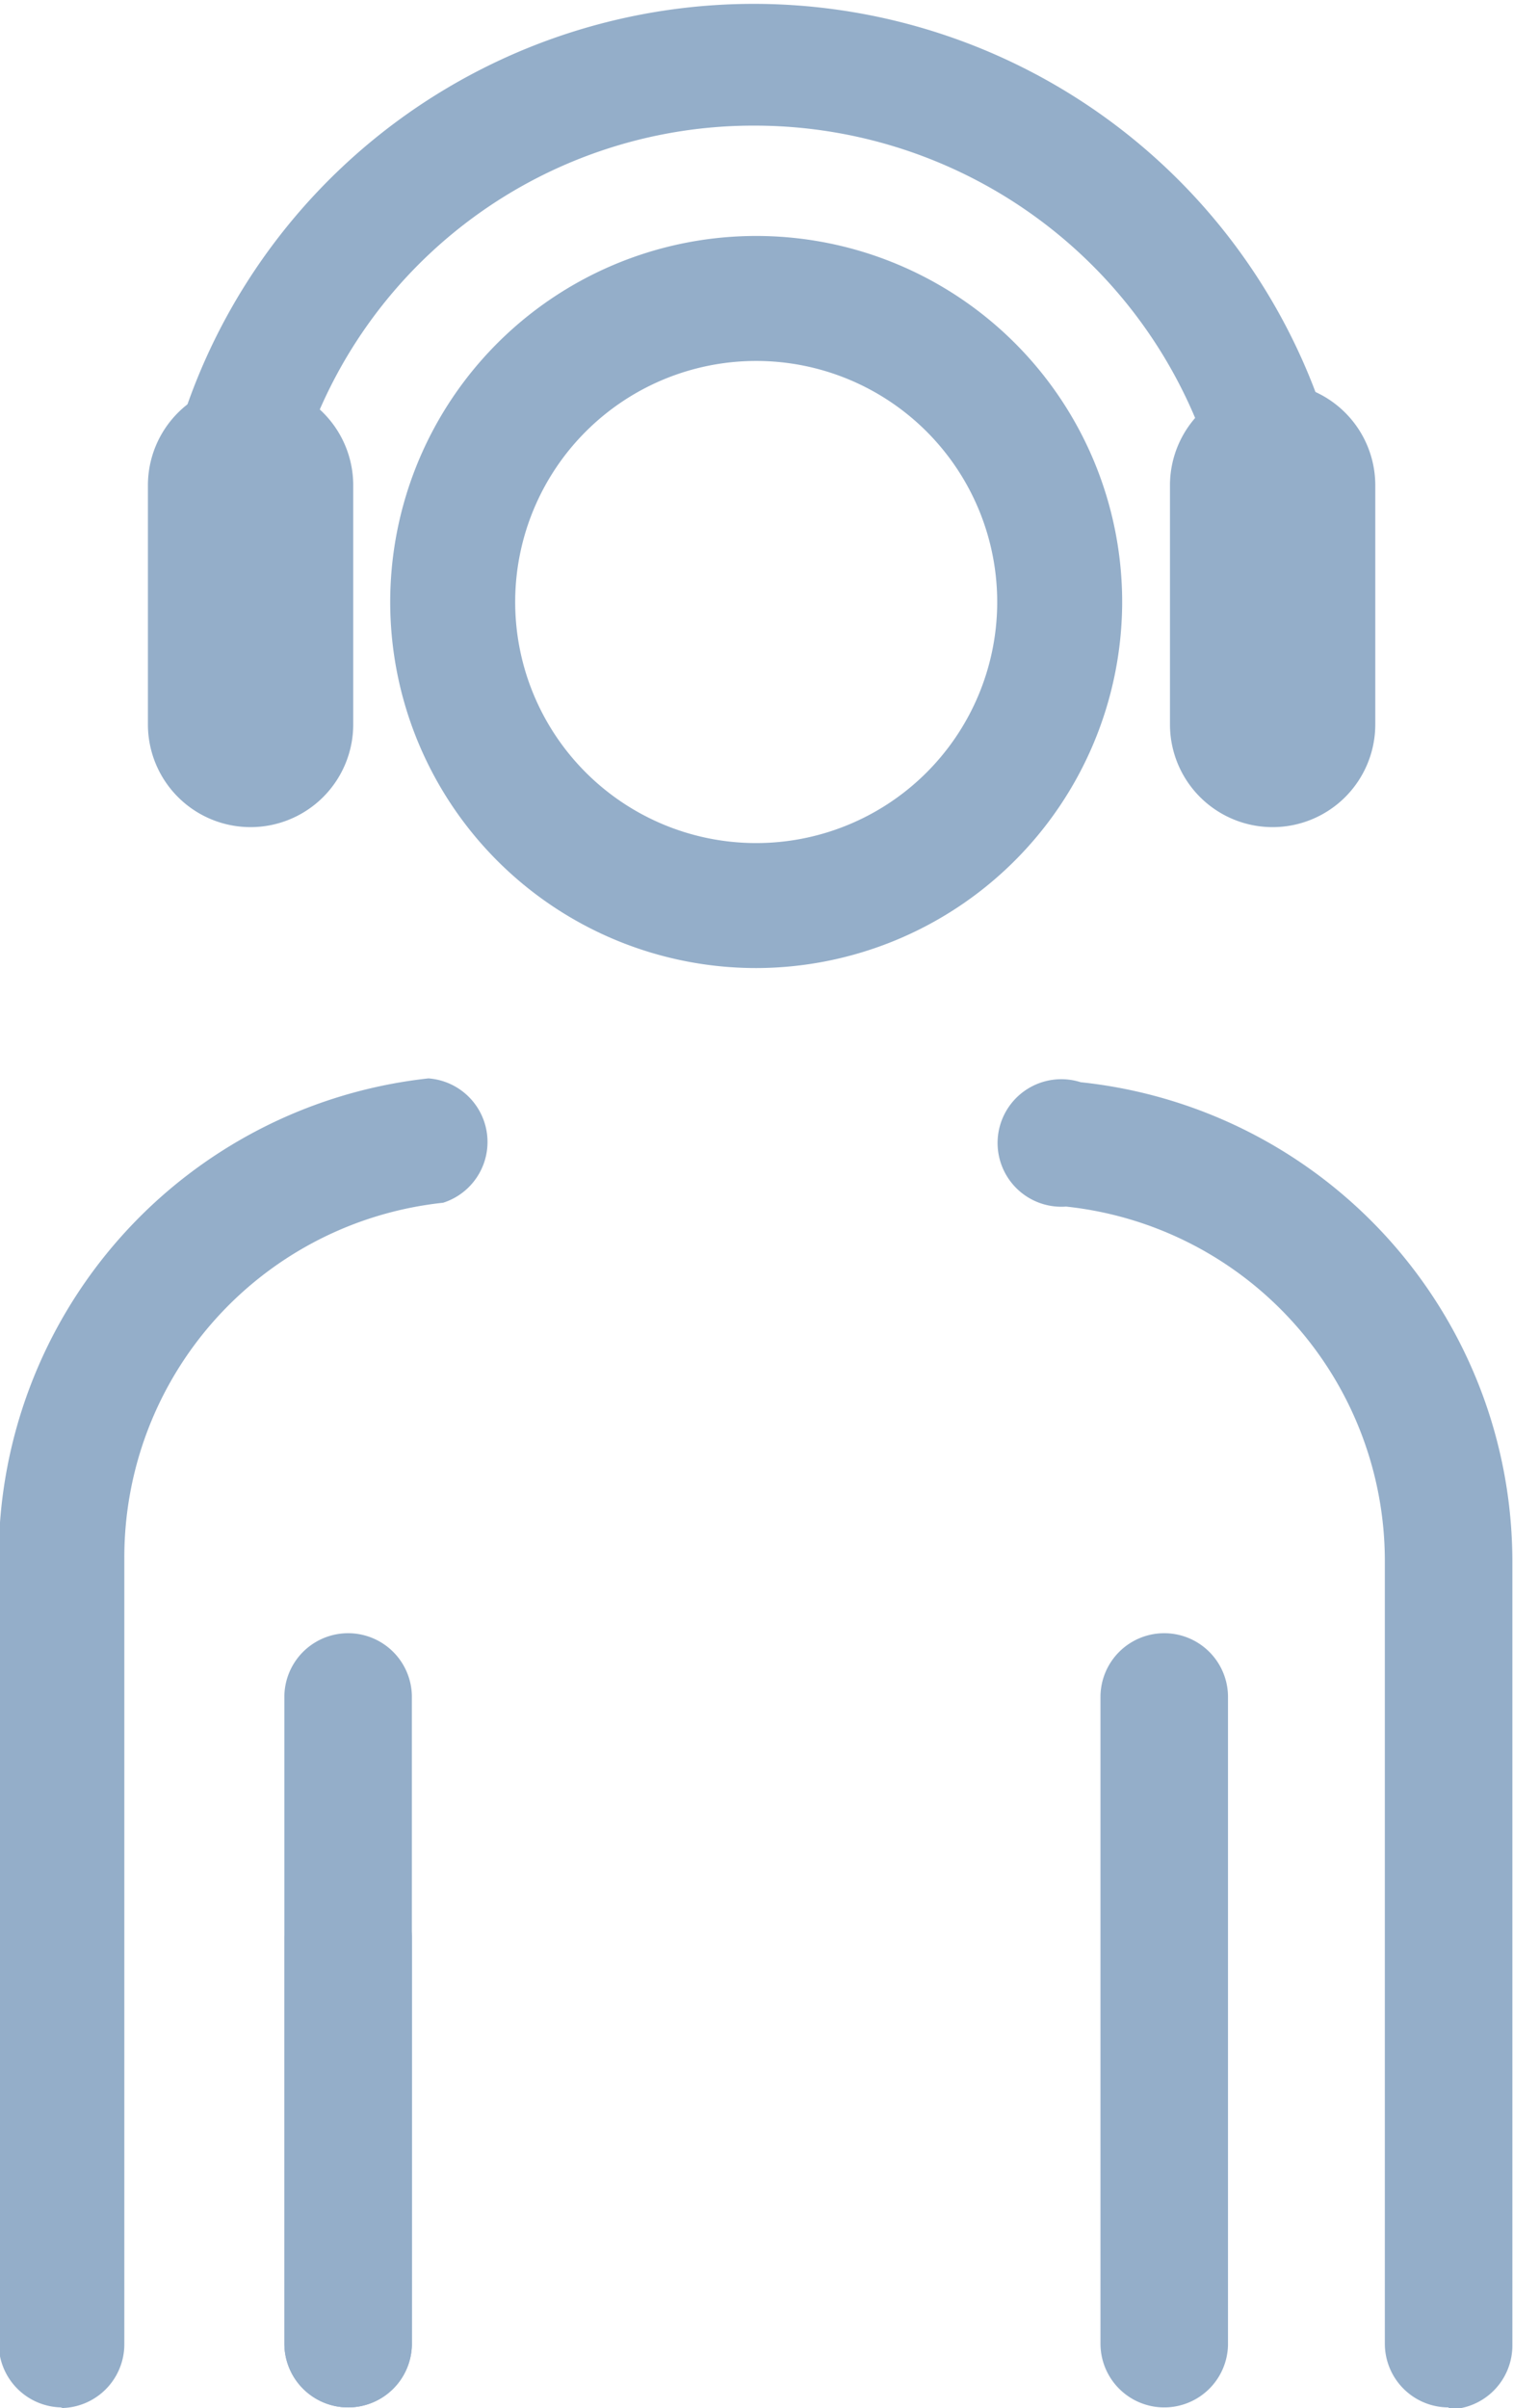 <svg id="Capa_1" data-name="Capa 1" xmlns="http://www.w3.org/2000/svg" viewBox="0 0 23.73 37.76"><defs><style>.cls-1{fill:#94aec9;}</style></defs><path class="cls-1" d="M31.54,43.27a1,1,0,0,1-1-1V32.13a1,1,0,0,1,2,0V42.29A1,1,0,0,1,31.54,43.27Z" transform="translate(-13.28 -5.52)"/><path class="cls-1" d="M25.14,20.7A5.74,5.74,0,1,1,30.88,15,5.75,5.75,0,0,1,25.14,20.7Zm0-9.52A3.78,3.78,0,1,0,28.92,15,3.78,3.78,0,0,0,25.14,11.18Z" transform="translate(-13.28 -5.52)"/><path class="cls-1" d="M33.24,13.55a1,1,0,0,1-.94-.71,7.5,7.5,0,0,0-7.15-5.35A7.42,7.42,0,0,0,18,12.74a1,1,0,0,1-1.88-.58,9.42,9.42,0,0,1,18,.12,1,1,0,0,1-.67,1.22.9.9,0,0,1-.28,0Z" transform="translate(-13.28 -5.52)"/><path class="cls-1" d="M18.74,43.27a1,1,0,0,1-1-1V32.13a1,1,0,0,1,2,0V42.29A1,1,0,0,1,18.74,43.27Z" transform="translate(-13.28 -5.52)"/><path class="cls-1" d="M18.74,43.27a1,1,0,0,1-1-1V35.91a1,1,0,0,1,2,0v6.38A1,1,0,0,1,18.74,43.27Z" transform="translate(-13.28 -5.52)"/><path class="cls-1" d="M14.26,43.27a1,1,0,0,1-1-1V30A7.56,7.56,0,0,1,20,22.43a1,1,0,0,1,.23,1.95,5.59,5.59,0,0,0-5,5.56V42.28a1,1,0,0,1-1,1Z" transform="translate(-13.28 -5.52)"/><path class="cls-1" d="M36,43.27a1,1,0,0,1-1-1V30a5.59,5.59,0,0,0-5-5.56,1,1,0,1,1,.23-1.95A7.56,7.56,0,0,1,37,30V42.3a1,1,0,0,1-1,1Z" transform="translate(-13.28 -5.52)"/><path class="cls-1" d="M15.6,13.13v3.75a1.61,1.61,0,1,0,3.22,0V13.13a1.61,1.61,0,1,0-3.22,0Z" transform="translate(-13.28 -5.52)"/><path class="cls-1" d="M31.63,13.13v3.75a1.61,1.61,0,1,0,3.22,0V13.13a1.61,1.61,0,1,0-3.22,0Z" transform="translate(-13.28 -5.52)"/></svg>